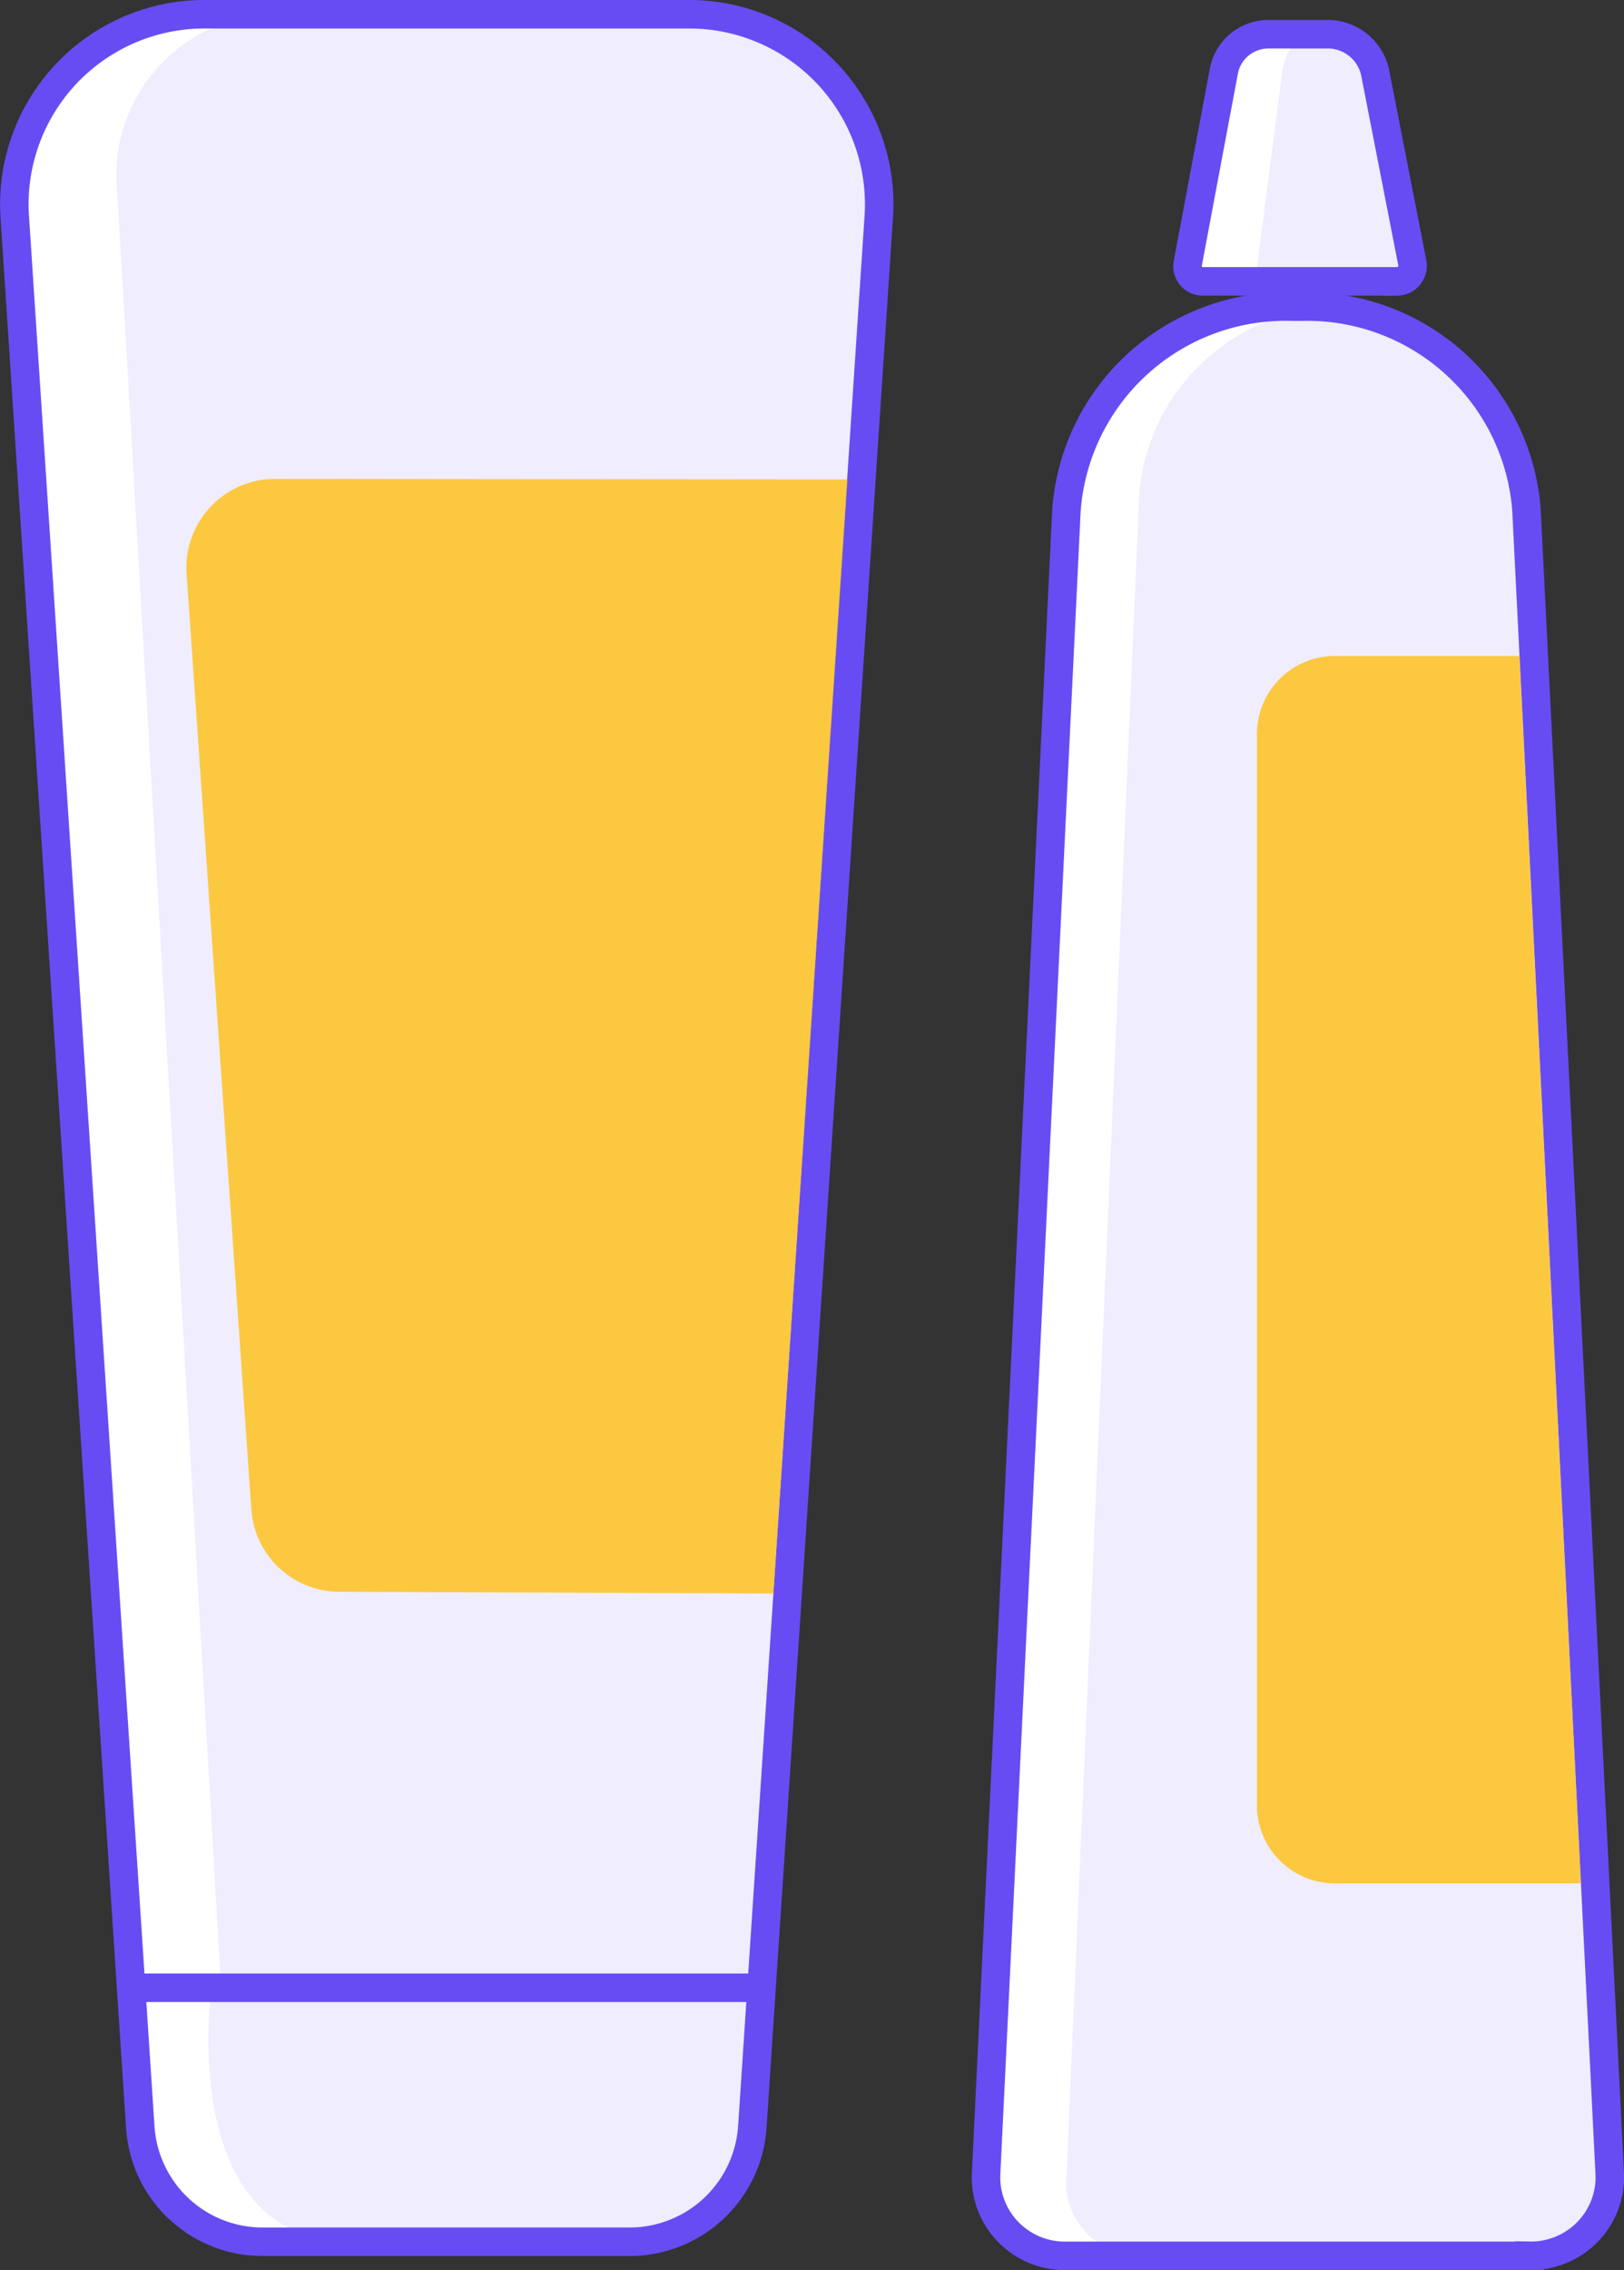 <svg xmlns="http://www.w3.org/2000/svg" width="56.993" height="79.636" viewBox="0 0 56.993 79.636">
  <rect x="0" y="0" width="56.993" height="79.636" fill="#333333" stroke="none"/>
  <g id="ointments" transform="translate(-6.704 -1.5)">
    <path id="Shape" d="M6.678,0H23.624a6.669,6.669,0,0,1,6.72,7.012L25.9,74.123a4.318,4.318,0,0,1-4.309,4.017H8.713a4.3,4.3,0,0,1-4.292-4.017L.01,7.012A6.668,6.668,0,0,1,6.678,0Z" transform="translate(7.206 2)" fill="#fff" stroke="#674cf3" stroke-miterlimit="10" stroke-width="1"/>
    <path id="Path" d="M0,0H22.452" transform="translate(11.131 71.23)" fill="#fff" stroke="#674cf3" stroke-miterlimit="10" stroke-width="1"/>
    <path id="Shape-2" data-name="Shape" d="M23.123,69.23l3.642-63a5.627,5.627,0,0,0-1.254-4.182A5.686,5.686,0,0,0,21.636,0H5.255A5.7,5.7,0,0,0,1.3,2.05,5.644,5.644,0,0,0,.039,6.311L3.681,69.247Z" transform="translate(10.784 2)" fill="#674cf3" opacity="0.1"/>
    <path id="Shape-3" data-name="Shape" d="M19.891,0H.107S-1.159,8.909,5.031,8.909,16.9,8.345,16.9,8.345,19.361,9.4,19.891,0Z" transform="translate(14.017 71.23)" fill="#674cf3" opacity="0.1"/>
    <path id="Shape-4" data-name="Shape" d="M23.2.02,3.1,0A3.112,3.112,0,0,0,.007,3.317L2.281,36.165a3.1,3.1,0,0,0,3.095,2.873L20.6,39.1Z" transform="translate(13.245 18.3)" fill="#ffbe0b" opacity="0.78"/>
    <path id="Shape-5" data-name="Shape" d="M19.067,68.378H2.822a2.778,2.778,0,0,1-2.017-.812A2.748,2.748,0,0,1,0,65.555L2.822,7.147A7.713,7.713,0,0,1,10.739,0H11.1a7.713,7.713,0,0,1,7.866,7.127l2.924,58.408a2.748,2.748,0,0,1-.8,2.022,2.778,2.778,0,0,1-2.023.818Z" transform="translate(41.308 12.257)" fill="#fff" stroke="#674cf3" stroke-miterlimit="10" stroke-width="1"/>
    <path id="Shape-6" data-name="Shape" d="M16.615,68.358H2.457A2.6,2.6,0,0,1,.63,67.464a2.576,2.576,0,0,1-.619-1.929L2.542,7.127A7.144,7.144,0,0,1,9.382,0H9.69a7.144,7.144,0,0,1,6.84,7.127l2.548,58.408a2.593,2.593,0,0,1-.63,1.93A2.621,2.621,0,0,1,16.615,68.358Z" transform="translate(44.119 12.277)" fill="#674cf3" opacity="0.1"/>
    <path id="Shape-7" data-name="Shape" d="M7.363,8.669H.523A.53.53,0,0,1,.01,8.037L1.275,1.3A1.59,1.59,0,0,1,2.849,0H5A1.71,1.71,0,0,1,6.576,1.3L7.893,8.037a.547.547,0,0,1-.53.633Z" transform="translate(48.378 2.701)" fill="#fff" stroke="#674cf3" stroke-miterlimit="10" stroke-width="1"/>
    <path id="Shape-8" data-name="Shape" d="M5.088,8.669H.368c-.239,0-.41-.308-.359-.633L.881,1.3C.984.547,1.445,0,1.976,0H3.446c.53,0,.992.547,1.094,1.3l.906,6.737C5.481,8.362,5.276,8.669,5.088,8.669Z" transform="translate(50.824 2.701)" fill="#674cf3" opacity="0.1"/>
    <path id="Shape-9" data-name="Shape" d="M9.208,0H2.736A2.736,2.736,0,0,0,0,2.719V40.338a2.736,2.736,0,0,0,2.736,2.719h8.632Z" transform="translate(50.816 24.512)" fill="#ffbe0b" opacity="0.78"/>
  </g>
</svg>

